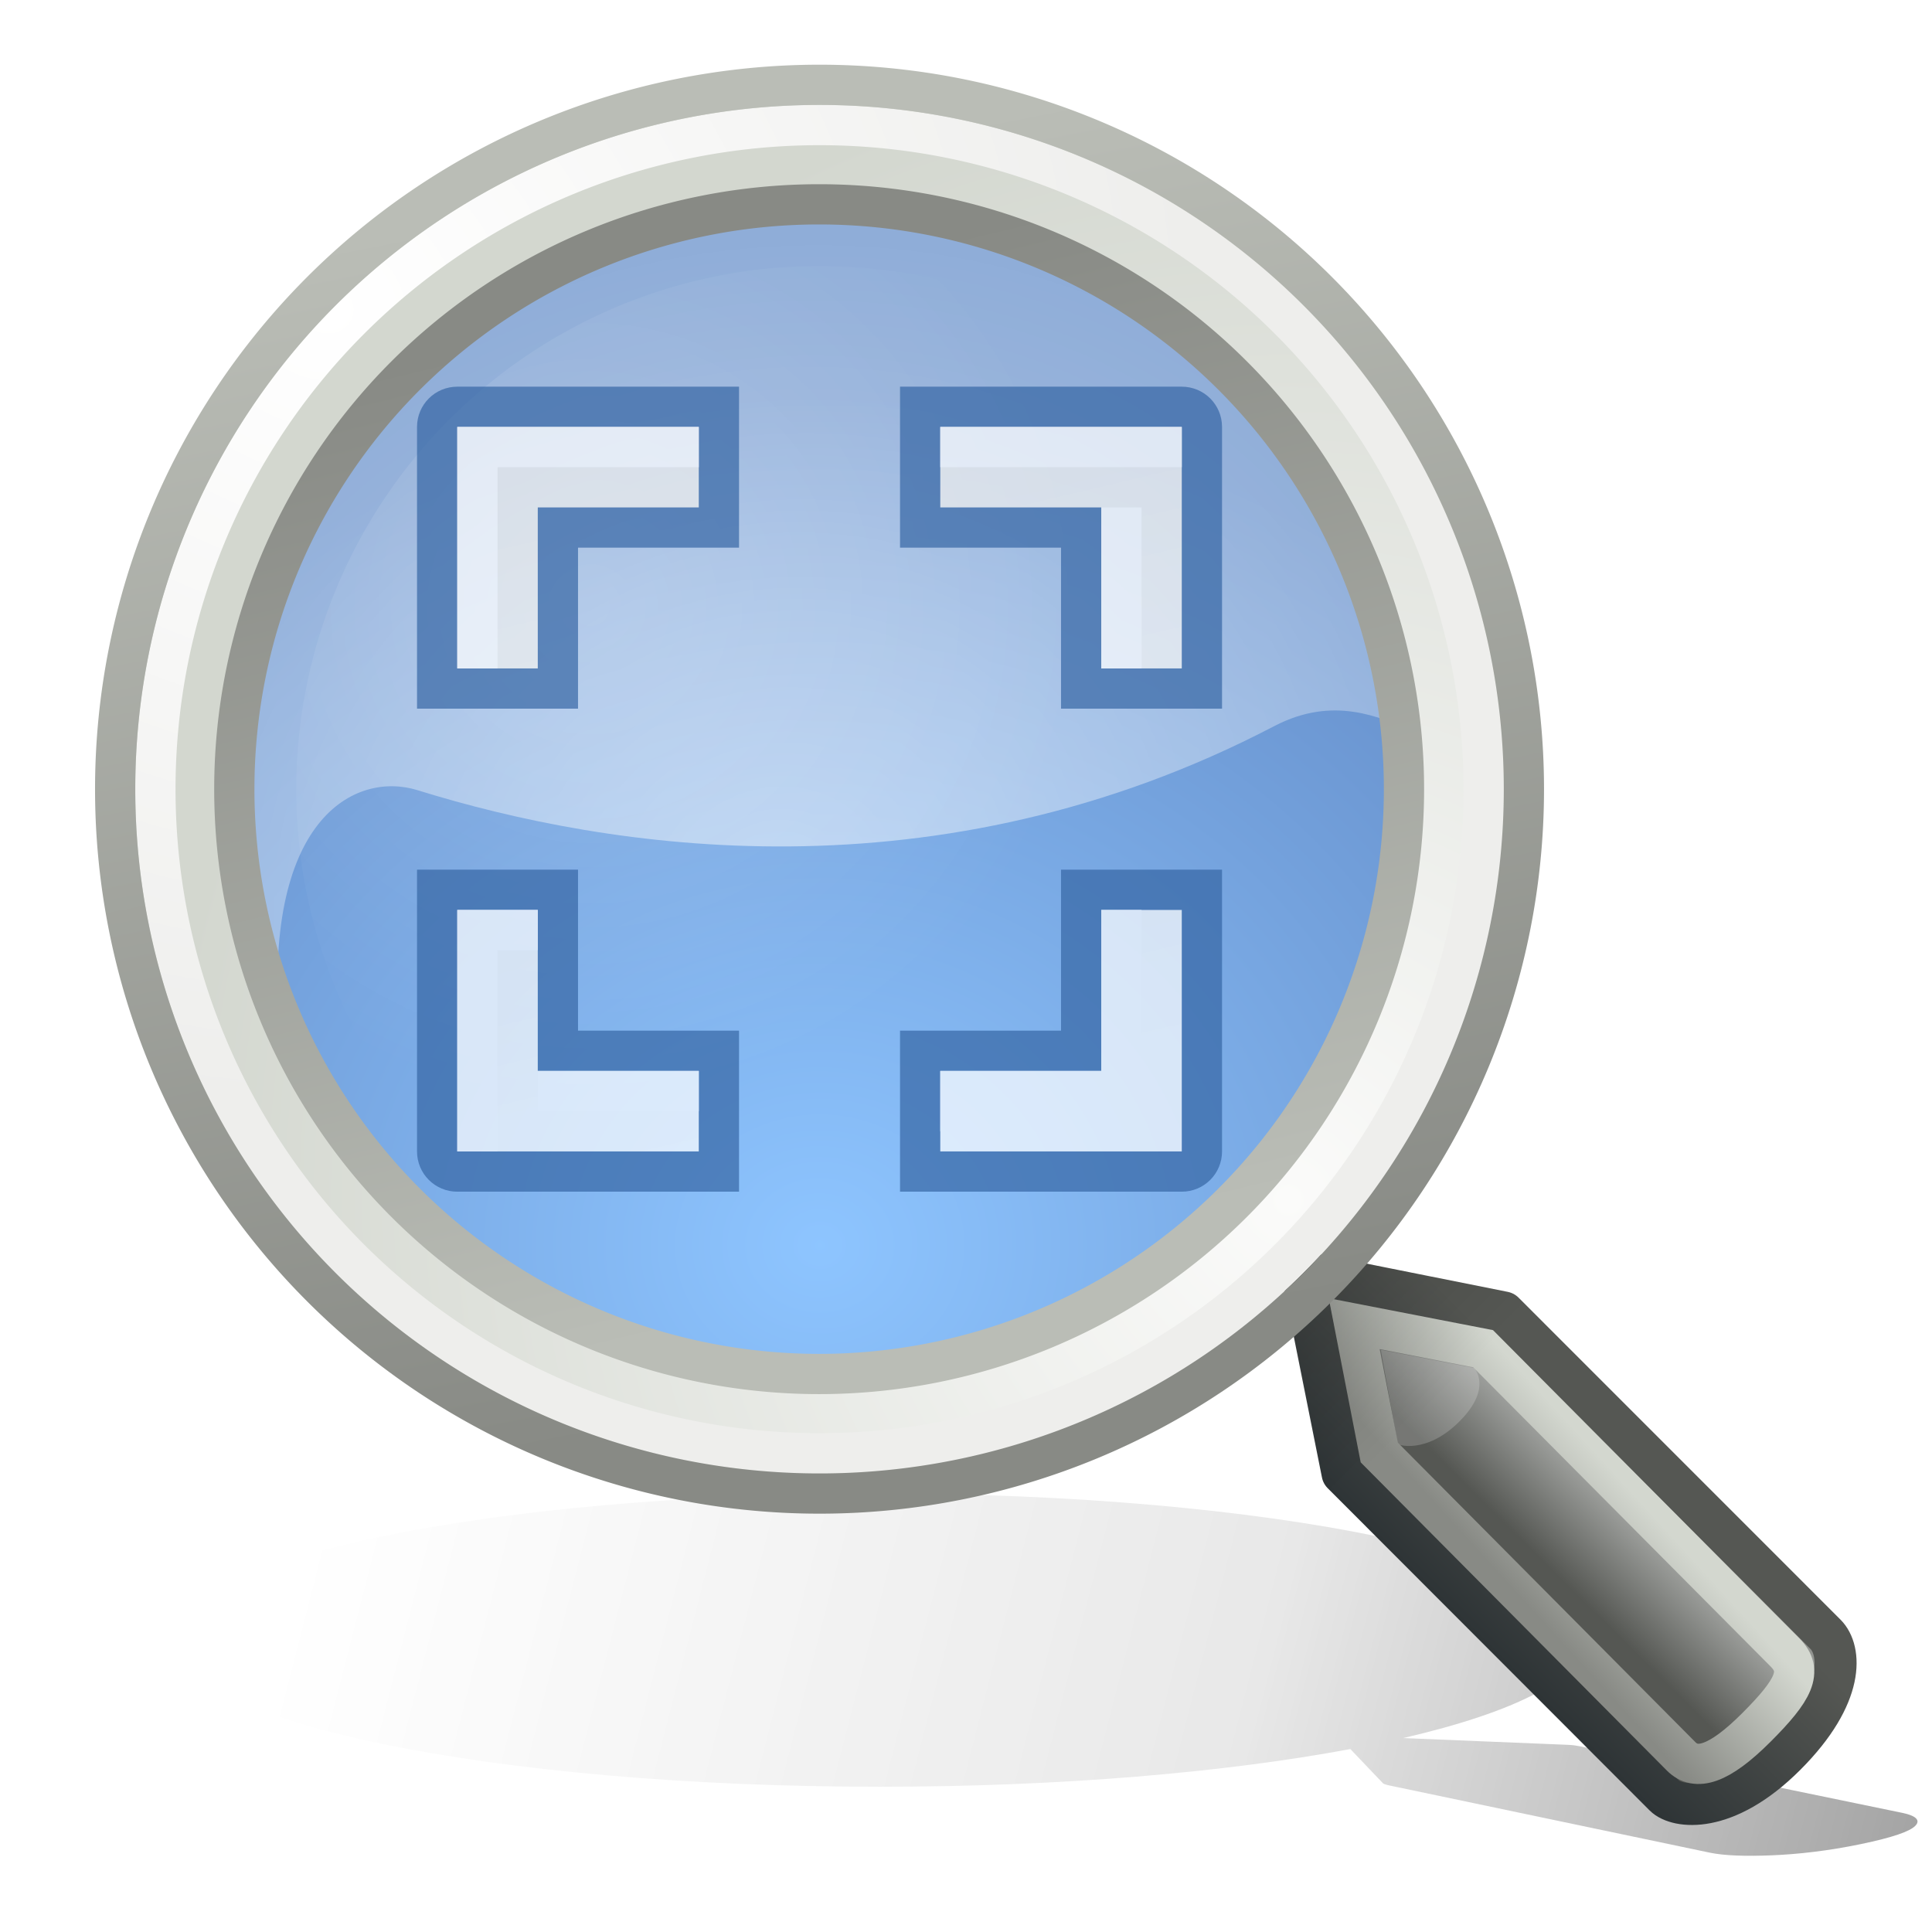<svg xmlns="http://www.w3.org/2000/svg" xmlns:svg="http://www.w3.org/2000/svg" xmlns:xlink="http://www.w3.org/1999/xlink" id="svg2466" width="48" height="48"><defs id="defs2468"><filter id="filter3268" width="1.177" height="1.767" x="-.089" y="-.384"><feGaussianBlur id="feGaussianBlur3270" stdDeviation="1.598"/></filter><linearGradient id="linearGradient3244"><stop style="stop-color:#000;stop-opacity:0" id="stop3246" offset="0"/><stop id="stop3274" offset=".081" style="stop-color:#000;stop-opacity:0"/><stop style="stop-color:#000;stop-opacity:.247" id="stop3276" offset=".615"/><stop id="stop3272" offset=".749" style="stop-color:#000;stop-opacity:.498"/><stop style="stop-color:#000;stop-opacity:1" id="stop3248" offset="1"/></linearGradient><linearGradient id="linearGradient3250" x1="3.5" x2="46.779" y1="35.743" y2="45.743" gradientUnits="userSpaceOnUse" xlink:href="#linearGradient3244"/><linearGradient id="linearGradient4919"><stop style="stop-color:#429eff;stop-opacity:1" id="stop4921" offset="0"/><stop style="stop-color:#0044a7;stop-opacity:1" id="stop4923" offset="1"/></linearGradient><radialGradient id="radialGradient4925" cx="17.062" cy="28.851" r="13.5" fx="17.062" fy="28.851" gradientTransform="matrix(1.46,0,0,1.345,-7.403,-10.822)" gradientUnits="userSpaceOnUse" xlink:href="#linearGradient4919"/><linearGradient id="linearGradient4952"><stop style="stop-color:#fff;stop-opacity:1" id="stop4954" offset="0"/><stop style="stop-color:#fff;stop-opacity:0" id="stop4956" offset="1"/></linearGradient><radialGradient id="radialGradient4960" cx="16.83" cy="24.744" r="16.925" fx="16.83" fy="24.744" gradientTransform="matrix(2.231,-0.598,0.53,1.979,-31.388,-16.89)" gradientUnits="userSpaceOnUse" xlink:href="#linearGradient4952"/><linearGradient id="linearGradient2617"><stop id="stop2619" offset="0" style="stop-color:#fbfbfa;stop-opacity:1"/><stop id="stop2621" offset="1" style="stop-color:#d3d7cf"/></linearGradient><radialGradient id="radialGradient1411" cx="59.787" cy="10.902" r="10.556" fx="59.787" fy="10.902" gradientTransform="matrix(0,-1.687,1.663,0,41.654,111.74)" gradientUnits="userSpaceOnUse" xlink:href="#linearGradient2617"/><linearGradient id="linearGradient2690"><stop id="stop2692" offset="0" style="stop-color:#2e3436"/><stop id="stop2694" offset="1" style="stop-color:#555753"/></linearGradient><linearGradient id="linearGradient1423" x1="81.096" x2="83.629" y1="57.148" y2="54.615" gradientUnits="userSpaceOnUse" xlink:href="#linearGradient2690"/><linearGradient id="linearGradient2698"><stop id="stop2700" offset="0" style="stop-color:#555753"/><stop style="stop-color:#a3a5a2;stop-opacity:1" id="stop2706" offset=".702"/><stop id="stop2702" offset="1" style="stop-color:#888a85"/></linearGradient><linearGradient id="linearGradient1421" x1="81.332" x2="82.92" y1="55.107" y2="53.511" gradientUnits="userSpaceOnUse" xlink:href="#linearGradient2698"/><linearGradient id="linearGradient19900"><stop style="stop-color:#888a85" id="stop19902" offset="0"/><stop style="stop-color:#d3d7cf" id="stop19904" offset="1"/></linearGradient><linearGradient id="linearGradient19906" x1="40.25" x2="43.063" y1="41" y2="38.435" gradientTransform="translate(-1.639,-0.393)" gradientUnits="userSpaceOnUse" xlink:href="#linearGradient19900"/><linearGradient id="linearGradient19914"><stop style="stop-color:#000;stop-opacity:1" id="stop19916" offset="0"/><stop style="stop-color:#000;stop-opacity:0" id="stop19918" offset="1"/></linearGradient><linearGradient id="linearGradient19920" x1="33.985" x2="37.211" y1="32.046" y2="35.272" gradientTransform="translate(-1.639,-0.393)" gradientUnits="userSpaceOnUse" xlink:href="#linearGradient19914"/><linearGradient id="linearGradient2609"><stop id="stop2611" offset="0" style="stop-color:#fff;stop-opacity:1"/><stop id="stop2613" offset="1" style="stop-color:#eeeeec"/></linearGradient><radialGradient id="radialGradient1409" cx="45.095" cy="-2.694" r="10.498" fx="45.095" fy="-2.694" gradientTransform="matrix(0,1.143,-1.247,-1.248581e-6,41.735,-54.257)" gradientUnits="userSpaceOnUse" xlink:href="#linearGradient2609"/><linearGradient id="linearGradient23434"><stop style="stop-color:#888a85;stop-opacity:1" id="stop23436" offset="0"/><stop style="stop-color:#babdb6;stop-opacity:1" id="stop23438" offset="1"/></linearGradient><linearGradient id="linearGradient23440" x1="55.878" x2="52.5" y1="12.472" y2="-4.621" gradientUnits="userSpaceOnUse" xlink:href="#linearGradient23434"/><linearGradient id="linearGradient4931"><stop style="stop-color:#babdb6;stop-opacity:1" id="stop4933" offset="0"/><stop style="stop-color:#888a85" id="stop4935" offset="1"/></linearGradient><linearGradient id="linearGradient4937" x1="54.113" x2="50.08" y1="12.847" y2="-3.881" gradientUnits="userSpaceOnUse" xlink:href="#linearGradient4931"/><linearGradient id="linearGradient11102"><stop style="stop-color:#fff;stop-opacity:1" id="stop11104" offset="0"/><stop style="stop-color:#fff;stop-opacity:0" id="stop11106" offset="1"/></linearGradient><radialGradient id="radialGradient11108" cx="8.04" cy="9.528" r="9.813" fx="8.04" fy="9.528" gradientTransform="matrix(0.947,0,0,0.947,0.469,0.499)" gradientUnits="userSpaceOnUse" xlink:href="#linearGradient11102"/><linearGradient id="linearGradient2843"><stop style="stop-color:#eeeeec;stop-opacity:1" id="stop2845" offset="0"/><stop style="stop-color:white;stop-opacity:1" id="stop2847" offset="1"/></linearGradient><linearGradient id="linearGradient2849" x1="17.25" x2="21" y1="12.563" y2="28.438" gradientUnits="userSpaceOnUse" xlink:href="#linearGradient2843"/></defs><g id="layer1"><path style="opacity:.6;fill:url(#linearGradient3250);fill-opacity:1;fill-rule:nonzero;stroke:none;stroke-width:.677;stroke-linecap:round;stroke-linejoin:round;marker:none;marker-start:none;marker-mid:none;marker-end:none;stroke-miterlimit:4;stroke-dashoffset:0;stroke-opacity:1;visibility:visible;display:inline;overflow:visible;filter:url(#filter3268)" id="path2462" d="M 21,35.743 C 11.34,35.743 3.5,37.556 3.5,39.79 C 3.5,42.024 11.34,43.837 21,43.837 C 25.496,43.837 29.587,43.441 32.688,42.796 L 33.5,43.743 C 33.525,43.764 33.587,43.786 33.656,43.801 L 41.625,45.658 C 41.982,45.74 42.508,45.759 43.156,45.73 C 43.805,45.701 44.568,45.606 45.375,45.419 C 46.176,45.234 46.581,45.07 46.719,44.921 C 46.857,44.772 46.758,44.641 46.406,44.559 L 38.375,42.717 C 38.296,42.699 38.203,42.684 38.094,42.68 L 34,42.493 C 36.79,41.776 38.5,40.83 38.5,39.79 C 38.5,37.556 30.66,35.743 21,35.743 z" transform="matrix(1,0,0,0.9,0.861,4.938)"/><path style="opacity:.6;fill:url(#radialGradient4925);fill-opacity:1;fill-rule:nonzero;stroke:none;stroke-width:2;stroke-linecap:round;stroke-linejoin:round;marker:none;marker-start:none;marker-mid:none;marker-end:none;stroke-miterlimit:4;stroke-dasharray:none;stroke-dashoffset:0;stroke-opacity:1;visibility:visible;display:inline;overflow:visible" id="path1425" d="M 31,18.25 A 13.5,13.75 0 1 1 4,18.25 A 13.5,13.75 0 1 1 31,18.25 z" transform="matrix(1.185,0,0,1.164,-0.38,-1.629)"/><path style="opacity:.5;fill:url(#radialGradient4960);fill-opacity:1;fill-rule:nonzero;stroke:none;stroke-width:2;stroke-linecap:round;stroke-linejoin:round;marker:none;marker-start:none;marker-mid:none;marker-end:none;stroke-miterlimit:4;stroke-dasharray:none;stroke-dashoffset:0;stroke-opacity:1;visibility:visible;display:inline;overflow:visible" id="path4939" d="M 19.791,3.107 C 11.275,3.431 4.463,10.456 4.463,19.052 C 4.463,21.468 5.866,23.773 6.954,25.763 C 6.482,20.335 8.821,19.15 10.373,19.632 C 15.085,21.095 23.261,22.425 31.661,18.039 C 34.605,16.501 36.322,20.268 36.205,16.883 C 35.265,9.088 28.475,3.107 20.407,3.107 C 20.201,3.107 19.996,3.099 19.791,3.107 z"/><path id="path2607" d="M 62.5,4.5 A 10,10 0 1 1 42.5,4.5 A 10,10 0 1 1 62.5,4.5 z" transform="matrix(1.6,0,0,1.6,-63.639,12.407)" style="fill:none;fill-opacity:1;fill-rule:nonzero;stroke:url(#radialGradient1411);stroke-width:1.875;stroke-linecap:round;stroke-linejoin:miter;marker:none;marker-start:none;marker-mid:none;marker-end:none;stroke-miterlimit:4;stroke-dasharray:none;stroke-dashoffset:0;stroke-opacity:1;visibility:visible;display:inline;overflow:visible"/><g style="display:inline" id="g2708" transform="matrix(1.544,0,0,1.536,-86.217,-44.838)"><path style="fill:url(#linearGradient1421);fill-opacity:1;fill-rule:nonzero;stroke:url(#linearGradient1423);stroke-width:.677;stroke-linecap:round;stroke-linejoin:round;marker:none;marker-start:none;marker-mid:none;marker-end:none;stroke-miterlimit:4;stroke-dashoffset:0;stroke-opacity:1;visibility:visible;display:inline;overflow:visible" id="path2682" d="M 76.796,49.768 L 77.444,53.024 L 82.625,58.237 C 82.818,58.431 83.597,58.557 84.568,57.581 C 85.54,56.604 85.464,55.877 85.216,55.628 L 80.035,50.419 L 76.796,49.768 z"/><path style="opacity:.192;fill:#fff;fill-opacity:1;fill-rule:nonzero;stroke:none;stroke-width:1;stroke-linecap:round;stroke-linejoin:miter;marker:none;marker-start:none;marker-mid:none;marker-end:none;stroke-miterlimit:4;stroke-dashoffset:0;stroke-opacity:1;visibility:visible;display:inline;overflow:visible" id="path2687" d="M 79.567,51.32 C 79.564,51.331 79.861,51.644 79.322,52.185 C 78.783,52.726 78.315,52.559 78.329,52.545 L 78.059,51.024 L 79.567,51.32 z"/></g><path id="path17267" d="M 33.645,32.886 L 34.268,36.087 L 41.767,43.636 C 42.136,44.007 42.701,43.854 43.635,42.92 C 44.569,41.986 44.81,41.518 44.346,41.052 L 36.847,33.508 L 33.645,32.886 z" style="opacity:1;fill:none;fill-opacity:1;fill-rule:nonzero;stroke:url(#linearGradient19906);stroke-width:1;stroke-linecap:round;stroke-linejoin:miter;marker:none;marker-start:none;marker-mid:none;marker-end:none;stroke-miterlimit:4;stroke-dasharray:none;stroke-dashoffset:0;stroke-opacity:1;visibility:visible;display:inline;overflow:visible"/><path style="opacity:.153;fill:url(#linearGradient19920);fill-opacity:1;fill-rule:nonzero;stroke:none;stroke-width:.677;stroke-linecap:round;stroke-linejoin:round;marker:none;marker-start:none;marker-mid:none;marker-end:none;stroke-miterlimit:4;stroke-dashoffset:0;stroke-opacity:1;visibility:visible;display:inline;overflow:visible" id="path19908" d="M 32.193,31.099 C 31.933,31.186 31.785,31.459 31.855,31.723 L 32.868,36.715 C 32.893,36.807 32.943,36.89 33.013,36.955 L 40.974,44.971 C 41.331,45.328 41.87,45.432 42.518,45.307 C 43.167,45.181 43.931,44.77 44.738,43.963 C 45.539,43.162 45.951,42.446 46.089,41.803 C 46.227,41.16 46.103,40.571 45.751,40.219 L 37.742,32.251 C 37.663,32.174 37.561,32.123 37.452,32.107 L 32.482,31.099 C 32.388,31.072 32.287,31.072 32.193,31.099 z"/><path id="path2605" d="M 62.5,4.5 A 10,10 0 1 1 42.5,4.5 A 10,10 0 1 1 62.5,4.5 z" transform="matrix(1.65,0,0,1.65,-66.264,12.182)" style="fill:none;fill-opacity:1;fill-rule:nonzero;stroke:url(#radialGradient1409);stroke-width:.606;stroke-linecap:round;stroke-linejoin:miter;marker:none;marker-start:none;marker-mid:none;marker-end:none;stroke-miterlimit:4;stroke-dasharray:none;stroke-dashoffset:0;stroke-opacity:1;visibility:visible;display:inline;overflow:visible"/><path id="path2599" d="M 62.5,4.5 A 10,10 0 1 1 42.5,4.5 A 10,10 0 1 1 62.5,4.5 z" transform="matrix(1.75,0,0,1.75,-71.514,11.732)" style="fill:none;fill-opacity:1;fill-rule:nonzero;stroke:url(#linearGradient23440);stroke-width:.571;stroke-linecap:round;stroke-linejoin:miter;marker:none;marker-start:none;marker-mid:none;marker-end:none;stroke-miterlimit:4;stroke-dasharray:none;stroke-dashoffset:0;stroke-opacity:1;visibility:visible;display:inline;overflow:visible"/><path id="path4927" d="M 62.5,4.5 A 10,10 0 1 1 42.5,4.5 A 10,10 0 1 1 62.5,4.5 z" transform="matrix(1.453,0,0,1.453,-55.931,13.068)" style="fill:none;fill-opacity:1;fill-rule:nonzero;stroke:url(#linearGradient4937);stroke-width:.688;stroke-linecap:round;stroke-linejoin:miter;marker:none;marker-start:none;marker-mid:none;marker-end:none;stroke-miterlimit:4;stroke-dasharray:none;stroke-dashoffset:0;stroke-opacity:1;visibility:visible;display:inline;overflow:visible"/><path style="opacity:.161;fill:url(#radialGradient11108);fill-opacity:1;fill-rule:nonzero;stroke:none;stroke-width:1;stroke-linecap:round;stroke-linejoin:miter;marker:none;marker-start:none;marker-mid:none;marker-end:none;stroke-miterlimit:4;stroke-dasharray:none;stroke-dashoffset:0;stroke-opacity:1;visibility:visible;display:inline;overflow:visible" id="path11092" d="M 22.188,12.938 A 9.812,9.812 0 1 1 2.562,12.938 A 9.812,9.812 0 1 1 22.188,12.938 z" transform="matrix(1.325,0,0,1.325,3.966,2.467)"/><g id="g2875" transform="translate(-0.639,-0.393)" style="opacity:.7;display:inline"><path id="rect1945" d="M 12,10.5 C 11.723,10.5 11.5,10.723 11.5,11 L 11.5,17.5 L 14.5,17.5 L 14.5,13.5 L 18.5,13.5 L 18.5,10.5 L 12,10.5 z M 23.5,10.5 L 23.5,13.5 L 27.5,13.5 L 27.5,17.5 L 30.5,17.5 L 30.5,11 C 30.5,10.723 30.277,10.5 30,10.5 L 23.5,10.5 z M 11.5,22.5 L 11.5,29 C 11.5,29.277 11.723,29.5 12,29.5 L 18.5,29.5 L 18.5,26.5 L 14.5,26.5 L 14.5,22.5 L 11.5,22.5 z M 27.5,22.5 L 27.5,26.5 L 23.5,26.5 L 23.5,29.5 L 30,29.5 C 30.277,29.5 30.5,29.277 30.5,29 L 30.5,22.5 L 27.5,22.5 z" style="opacity:1;fill:url(#linearGradient2849);fill-opacity:1;stroke:#3465a4;stroke-width:1;stroke-linecap:round;stroke-linejoin:miter;stroke-miterlimit:4;stroke-dasharray:none;stroke-opacity:1"/><g style="stroke:#fff" id="g2867"><path style="fill:none;fill-rule:evenodd;stroke:#fff;stroke-width:1px;stroke-linecap:butt;stroke-linejoin:miter;stroke-opacity:1" id="path2851" d="M 12.5,17 L 12.5,11.5 L 18,11.5"/><path style="fill:none;fill-rule:evenodd;stroke:#fff;stroke-width:1px;stroke-linecap:butt;stroke-linejoin:miter;stroke-opacity:1" id="path2853" d="M 24,11.5 L 30,11.5"/><path style="fill:none;fill-rule:evenodd;stroke:#fff;stroke-width:1px;stroke-linecap:butt;stroke-linejoin:miter;stroke-opacity:1" id="path2855" d="M 28.5,13 L 28.5,17"/><path style="fill:none;fill-rule:evenodd;stroke:#fff;stroke-width:1px;stroke-linecap:butt;stroke-linejoin:miter;stroke-opacity:1" id="path2861" d="M 28.5,23 L 28.5,27.5 L 24.5,27.5 L 24.5,28.5"/><path style="fill:none;fill-rule:evenodd;stroke:#fff;stroke-width:1px;stroke-linecap:butt;stroke-linejoin:miter;stroke-opacity:1" id="path2863" d="M 18,27.5 L 14,27.5"/><path style="fill:none;fill-rule:evenodd;stroke:#fff;stroke-width:1px;stroke-linecap:butt;stroke-linejoin:miter;stroke-opacity:1" id="path2865" d="M 12.5,29 L 12.5,23.5 L 14,23.5"/></g></g></g></svg>
